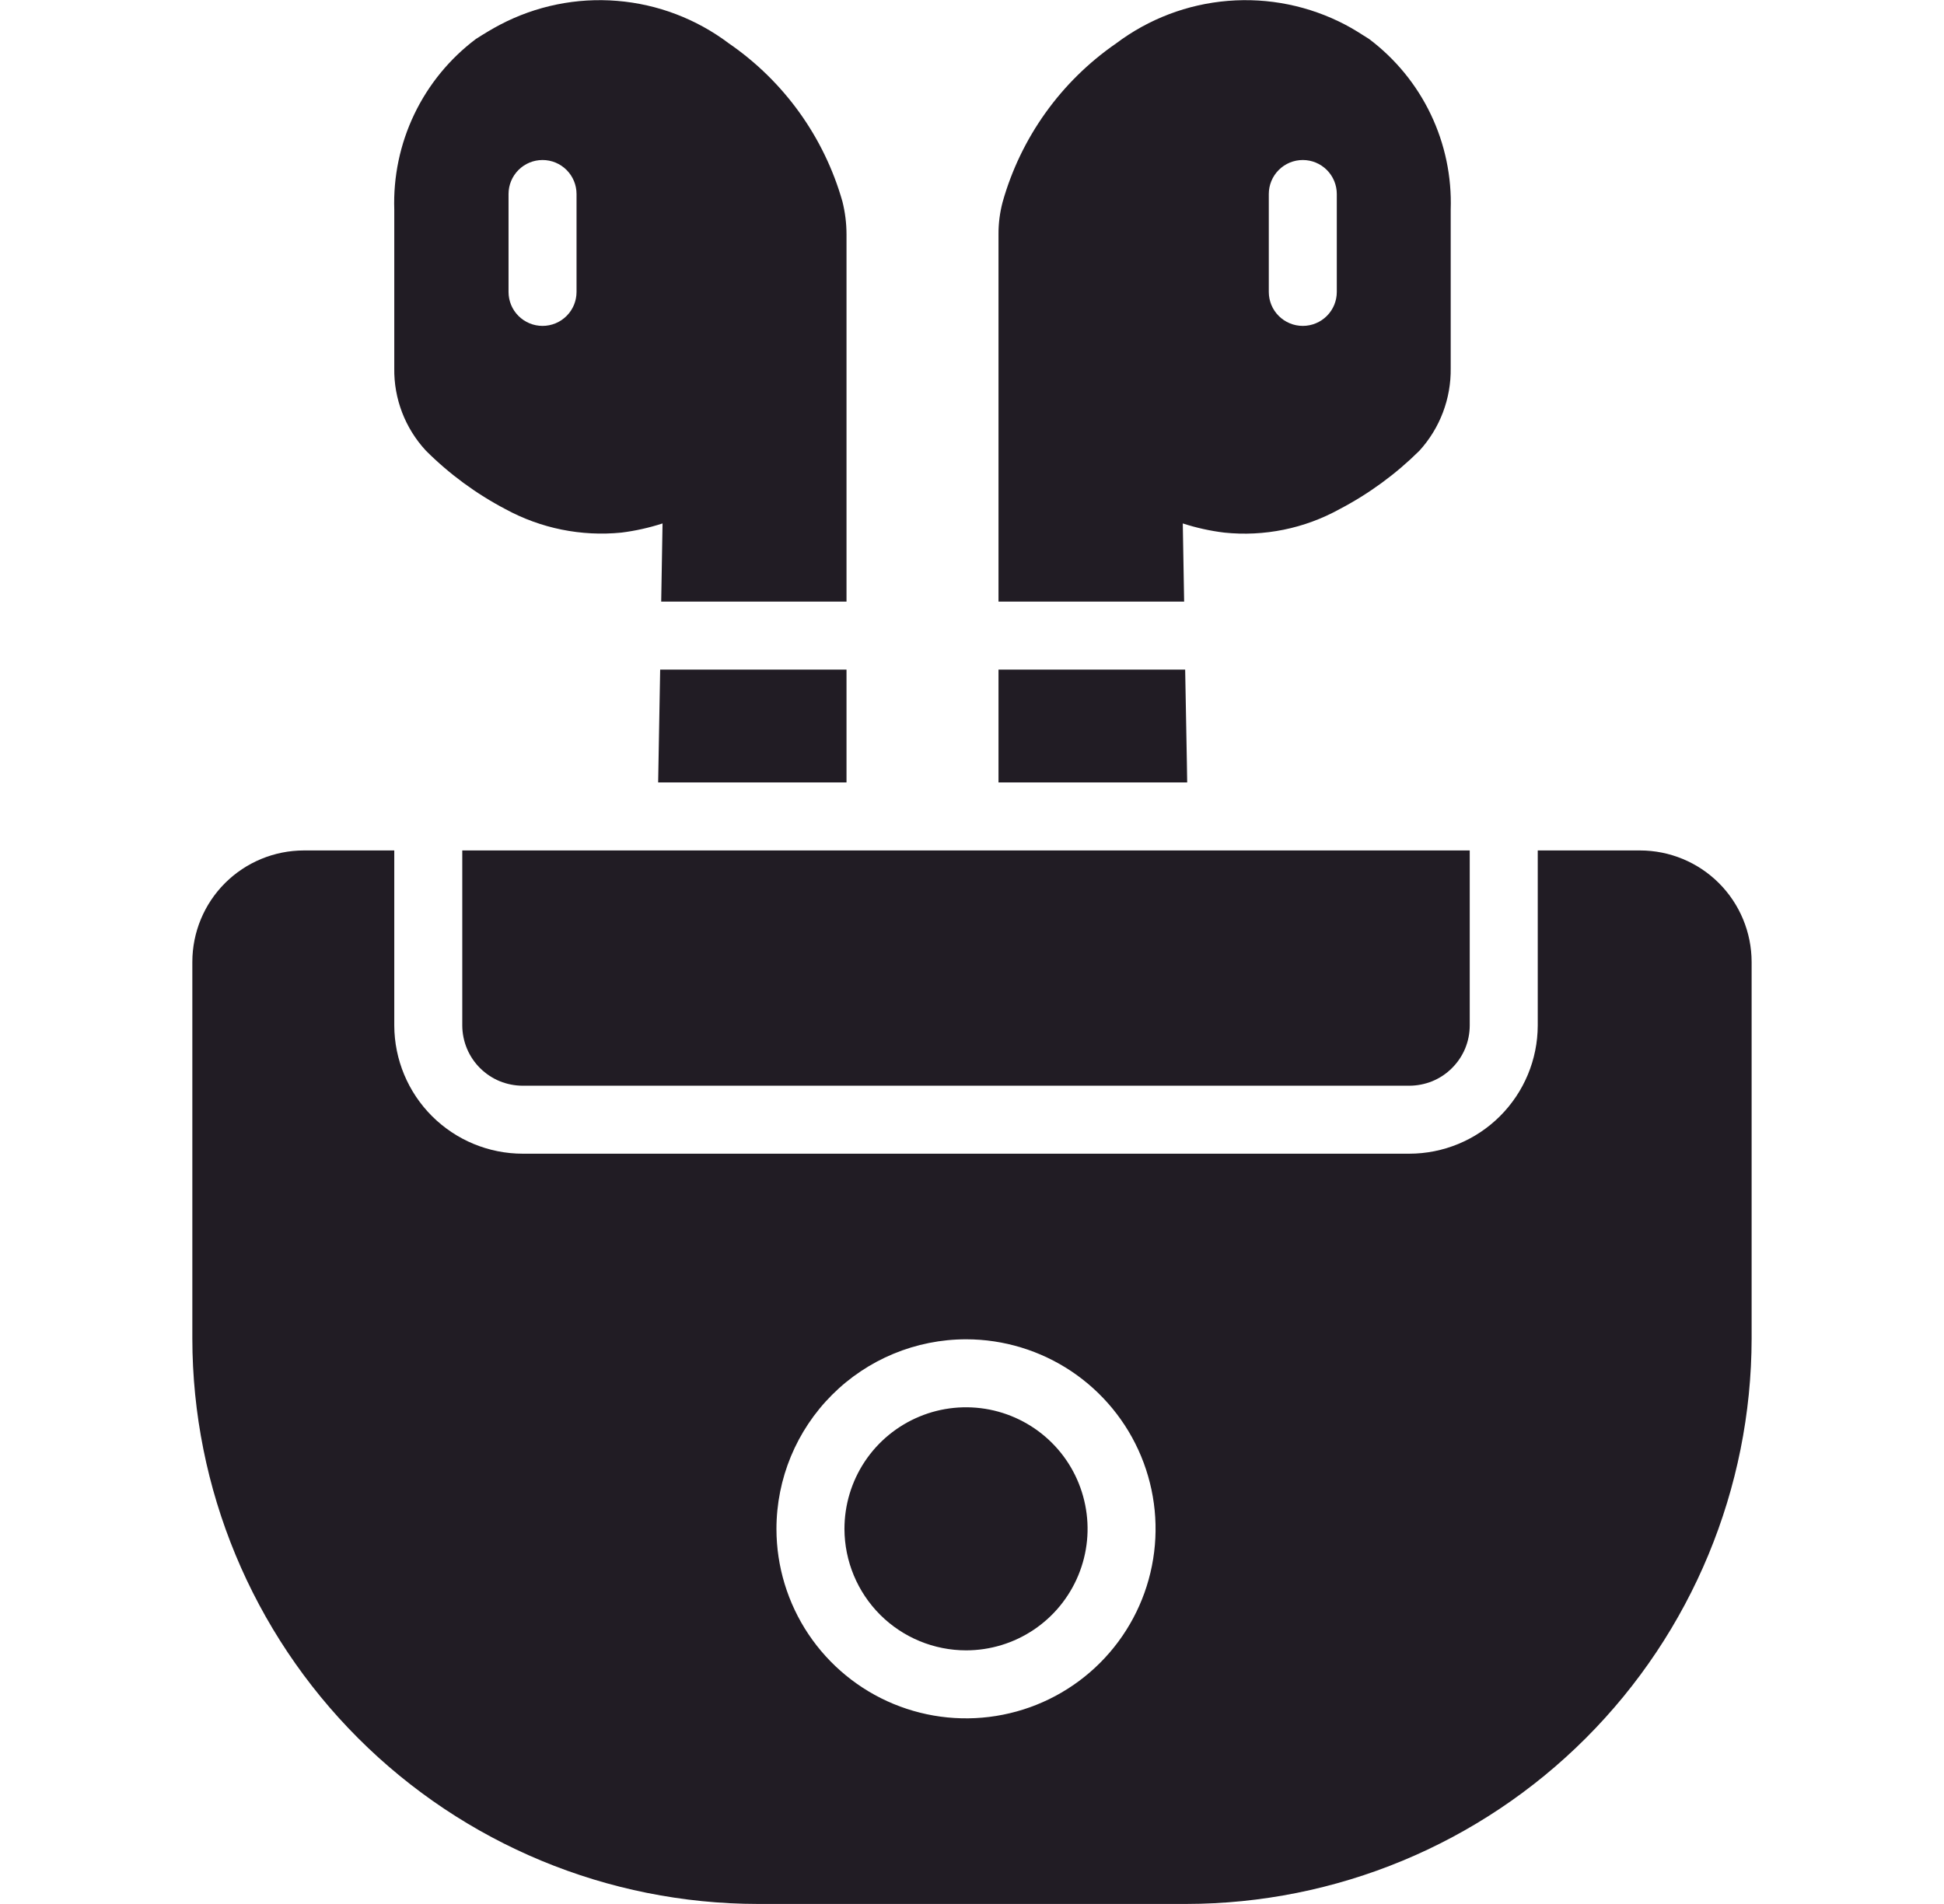 <svg width="49" height="48" viewBox="0 0 49 48" fill="none" xmlns="http://www.w3.org/2000/svg">
<path d="M41.34 21.44H38.76V25.854C38.758 26.712 38.415 27.533 37.808 28.139C37.201 28.745 36.378 29.085 35.52 29.085H13.178C12.32 29.085 11.498 28.745 10.89 28.139C10.283 27.533 9.941 26.712 9.938 25.854V21.44H7.659C6.913 21.441 6.199 21.737 5.671 22.264C5.144 22.791 4.848 23.506 4.848 24.252V33.747C4.852 37.526 6.355 41.148 9.027 43.82C11.699 46.492 15.321 47.995 19.1 47.999H29.898C33.677 47.995 37.3 46.492 39.971 43.82C42.643 41.148 44.146 37.526 44.151 33.747V24.252C44.15 23.506 43.854 22.791 43.327 22.264C42.8 21.737 42.085 21.441 41.34 21.44ZM24.354 33.764C25.298 33.765 26.221 34.046 27.006 34.571C27.791 35.097 28.403 35.843 28.764 36.716C29.125 37.589 29.22 38.549 29.035 39.475C28.851 40.402 28.396 41.253 27.728 41.921C27.06 42.589 26.209 43.044 25.282 43.228C24.356 43.413 23.396 43.318 22.523 42.957C21.65 42.596 20.904 41.984 20.378 41.199C19.853 40.414 19.572 39.491 19.571 38.547C19.571 37.278 20.075 36.062 20.972 35.165C21.869 34.268 23.085 33.764 24.354 33.764Z" fill="#211C24"/>
<path d="M24.354 41.606C24.959 41.605 25.552 41.425 26.055 41.087C26.558 40.75 26.95 40.271 27.181 39.711C27.413 39.15 27.473 38.534 27.353 37.94C27.234 37.346 26.942 36.8 26.513 36.373C26.084 35.945 25.537 35.654 24.943 35.536C24.348 35.419 23.732 35.48 23.173 35.713C22.613 35.946 22.135 36.339 21.799 36.843C21.463 37.348 21.285 37.94 21.285 38.546C21.288 39.359 21.612 40.137 22.187 40.711C22.762 41.284 23.541 41.606 24.354 41.606ZM29.924 19.726L29.916 19.221L29.873 16.881H25.168V19.726H29.924ZM12.741 12.836C13.634 13.322 14.652 13.528 15.663 13.427C16.016 13.383 16.363 13.305 16.7 13.196L16.666 15.167H21.337V5.911C21.337 5.631 21.302 5.351 21.234 5.08C20.773 3.458 19.761 2.049 18.372 1.094C17.554 0.477 16.577 0.105 15.556 0.022C14.535 -0.062 13.511 0.147 12.604 0.623C12.407 0.726 12.21 0.846 11.995 0.983C11.332 1.482 10.799 2.134 10.441 2.883C10.083 3.632 9.911 4.456 9.938 5.285V9.279C9.925 10.05 10.211 10.796 10.736 11.362C11.326 11.951 12.002 12.448 12.741 12.836ZM12.818 4.891C12.818 4.664 12.908 4.446 13.069 4.285C13.23 4.124 13.448 4.034 13.675 4.034C13.902 4.034 14.12 4.124 14.281 4.285C14.442 4.446 14.532 4.664 14.532 4.891V7.359C14.532 7.587 14.442 7.805 14.281 7.965C14.12 8.126 13.902 8.216 13.675 8.216C13.448 8.216 13.23 8.126 13.069 7.965C12.908 7.805 12.818 7.587 12.818 7.359V4.891ZM11.652 21.44V25.854C11.653 26.054 11.693 26.251 11.77 26.436C11.847 26.62 11.959 26.787 12.101 26.928C12.243 27.069 12.411 27.181 12.595 27.257C12.78 27.332 12.978 27.371 13.178 27.371H35.52C35.72 27.371 35.918 27.332 36.103 27.257C36.288 27.181 36.456 27.069 36.597 26.928C36.739 26.787 36.852 26.62 36.929 26.436C37.006 26.251 37.045 26.054 37.046 25.854V21.44H11.652ZM29.847 15.167L29.813 13.196C30.153 13.306 30.503 13.384 30.858 13.427C31.864 13.532 32.879 13.325 33.764 12.836C34.505 12.448 35.184 11.951 35.778 11.362C36.296 10.793 36.578 10.048 36.566 9.279V5.285C36.594 4.456 36.422 3.632 36.064 2.883C35.706 2.134 35.172 1.482 34.509 0.983C34.295 0.846 34.106 0.726 33.909 0.623C33.001 0.147 31.975 -0.062 30.953 0.022C29.93 0.105 28.953 0.477 28.133 1.094C26.742 2.054 25.729 3.47 25.271 5.097C25.201 5.363 25.166 5.636 25.168 5.911V15.167H29.847ZM31.981 4.891C31.981 4.664 32.071 4.446 32.232 4.285C32.393 4.124 32.611 4.034 32.838 4.034C33.065 4.034 33.283 4.124 33.444 4.285C33.605 4.446 33.695 4.664 33.695 4.891V7.359C33.695 7.587 33.605 7.805 33.444 7.965C33.283 8.126 33.065 8.216 32.838 8.216C32.611 8.216 32.393 8.126 32.232 7.965C32.071 7.805 31.981 7.587 31.981 7.359V4.891ZM21.337 19.726V16.881H16.64L16.589 19.726H21.337Z" fill="#211C24"/>
</svg>
